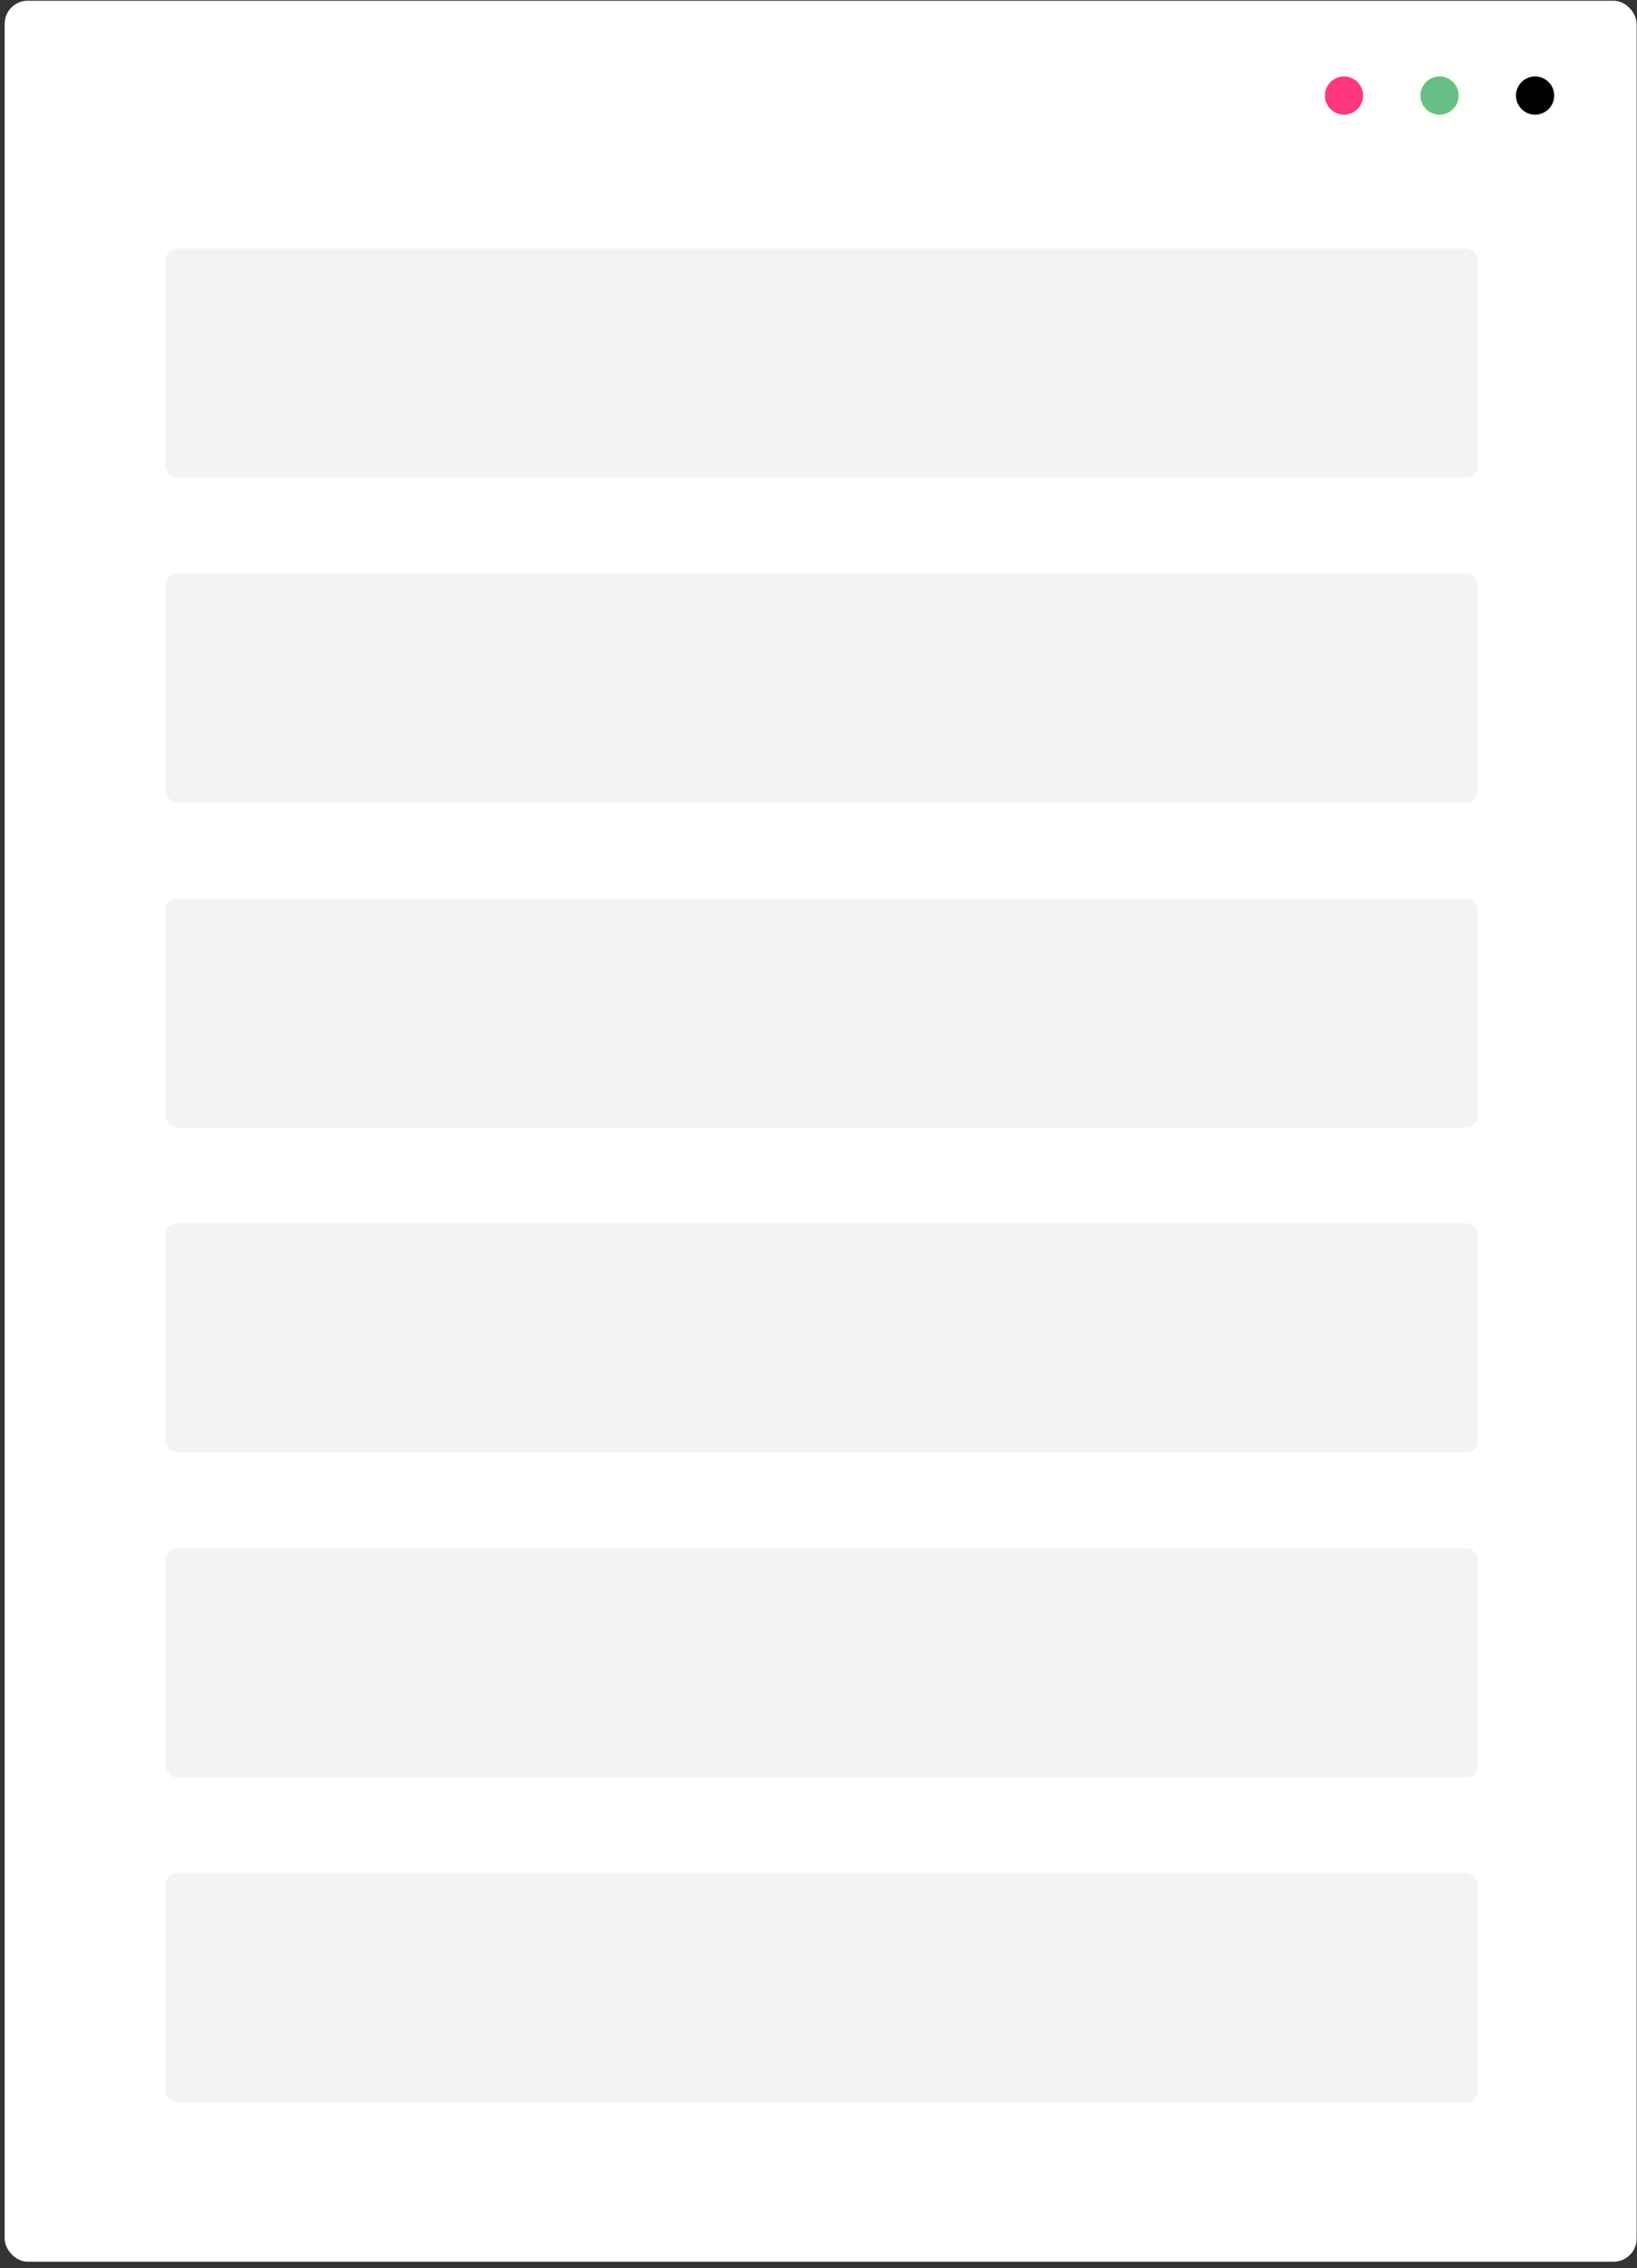 <svg width="257" height="356" viewBox="0 0 257 356" fill="none" xmlns="http://www.w3.org/2000/svg">
<rect x="0" y="0" width="257" height="356" fill="#333333" stroke="none"/>
<rect x="0.731" y="0.115" width="256.212" height="354.895" rx="3.621" fill="white"/>
<rect x="26" y="90" width="206" height="36" rx="1.811" fill="#F3F3F3"/>
<rect x="26" y="141" width="206" height="36" rx="1.811" fill="#F3F3F3"/>
<rect x="26" y="39" width="206" height="36" rx="1.811" fill="#F3F3F3"/>
<rect x="26" y="243" width="206" height="36" rx="1.811" fill="#F3F3F3"/>
<rect x="26" y="294" width="206" height="36" rx="1.811" fill="#F3F3F3"/>
<rect x="26" y="192" width="206" height="36" rx="1.811" fill="#F3F3F3"/>
<circle cx="211" cy="15" r="3" fill="#FD377E"/>
<circle cx="226" cy="15" r="3" fill="#66C085"/>
<circle cx="241" cy="15" r="3" fill="black"/>
</svg>
